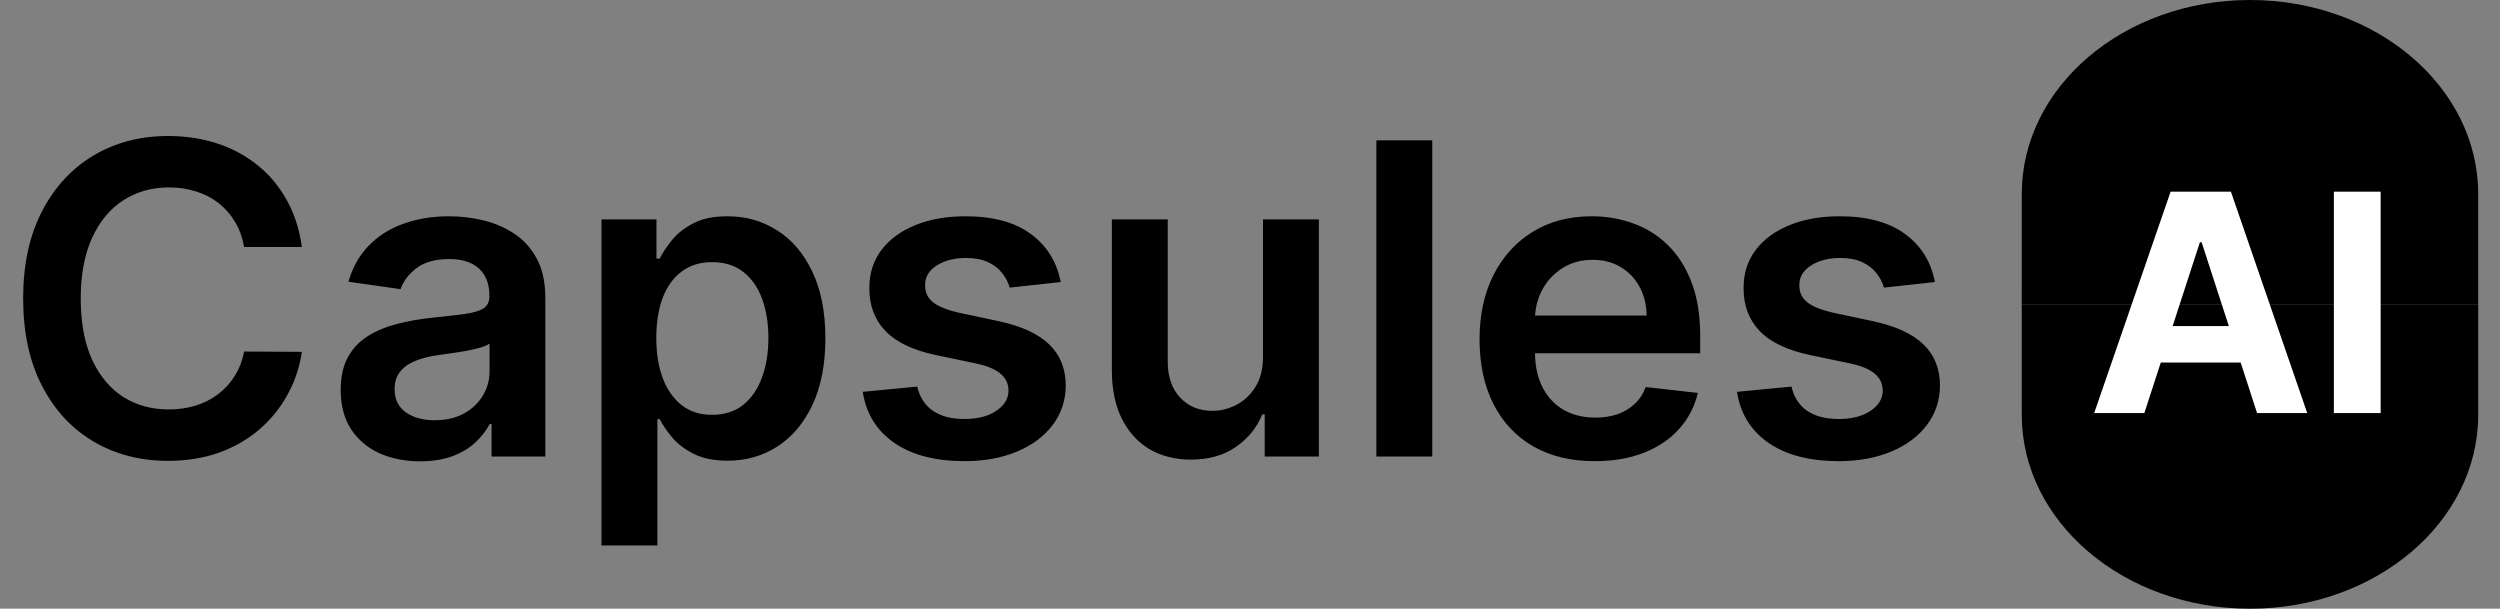 <svg width="115" height="28" viewBox="0 0 115 28" fill="none" xmlns="http://www.w3.org/2000/svg">
<rect x="0" y="0" width="115" height="28" fill="#808080" stroke="none"/>
<path d="M13.885 11.362H11.229C11.153 10.927 11.013 10.541 10.81 10.204C10.606 9.864 10.353 9.575 10.05 9.338C9.747 9.101 9.401 8.924 9.013 8.805C8.629 8.682 8.215 8.621 7.77 8.621C6.979 8.621 6.278 8.82 5.668 9.217C5.057 9.61 4.579 10.188 4.233 10.95C3.887 11.708 3.714 12.633 3.714 13.727C3.714 14.84 3.887 15.777 4.233 16.54C4.583 17.297 5.062 17.87 5.668 18.259C6.278 18.642 6.977 18.834 7.763 18.834C8.198 18.834 8.606 18.777 8.984 18.663C9.368 18.545 9.711 18.372 10.014 18.145C10.322 17.918 10.58 17.638 10.788 17.307C11.001 16.975 11.148 16.597 11.229 16.171L13.885 16.185C13.786 16.876 13.57 17.525 13.239 18.131C12.912 18.737 12.483 19.272 11.953 19.736C11.423 20.195 10.803 20.555 10.092 20.815C9.382 21.071 8.594 21.199 7.727 21.199C6.449 21.199 5.308 20.903 4.304 20.311C3.3 19.719 2.509 18.865 1.932 17.747C1.354 16.63 1.065 15.29 1.065 13.727C1.065 12.16 1.357 10.82 1.939 9.707C2.521 8.59 3.314 7.735 4.318 7.143C5.322 6.552 6.458 6.256 7.727 6.256C8.537 6.256 9.29 6.369 9.986 6.597C10.682 6.824 11.302 7.158 11.847 7.598C12.391 8.034 12.838 8.569 13.189 9.203C13.544 9.833 13.776 10.553 13.885 11.362ZM19.323 21.22C18.632 21.22 18.01 21.097 17.456 20.851C16.906 20.6 16.471 20.231 16.149 19.743C15.832 19.255 15.673 18.654 15.673 17.939C15.673 17.323 15.787 16.814 16.014 16.412C16.241 16.009 16.551 15.688 16.944 15.446C17.337 15.204 17.78 15.022 18.272 14.899C18.77 14.771 19.283 14.679 19.814 14.622C20.453 14.556 20.971 14.497 21.369 14.445C21.767 14.388 22.055 14.303 22.235 14.189C22.42 14.07 22.512 13.888 22.512 13.642V13.599C22.512 13.064 22.354 12.65 22.037 12.357C21.719 12.063 21.262 11.916 20.666 11.916C20.036 11.916 19.537 12.053 19.167 12.328C18.803 12.603 18.556 12.927 18.429 13.301L16.028 12.96C16.217 12.297 16.53 11.743 16.966 11.298C17.401 10.848 17.934 10.512 18.564 10.29C19.193 10.062 19.889 9.949 20.652 9.949C21.177 9.949 21.7 10.01 22.221 10.133C22.742 10.257 23.218 10.46 23.649 10.744C24.08 11.024 24.425 11.405 24.686 11.888C24.951 12.371 25.084 12.974 25.084 13.699V21H22.612V19.501H22.527C22.37 19.805 22.15 20.088 21.866 20.354C21.587 20.614 21.234 20.825 20.808 20.986C20.387 21.142 19.892 21.22 19.323 21.22ZM19.991 19.331C20.507 19.331 20.955 19.229 21.334 19.026C21.712 18.817 22.003 18.543 22.207 18.202C22.415 17.861 22.52 17.489 22.52 17.087V15.801C22.439 15.867 22.302 15.929 22.108 15.986C21.918 16.043 21.705 16.092 21.468 16.135C21.232 16.178 20.997 16.215 20.765 16.249C20.533 16.282 20.332 16.31 20.162 16.334C19.778 16.386 19.435 16.471 19.132 16.59C18.829 16.708 18.59 16.874 18.414 17.087C18.239 17.295 18.152 17.565 18.152 17.896C18.152 18.37 18.325 18.727 18.67 18.969C19.016 19.21 19.456 19.331 19.991 19.331ZM27.669 25.091V10.091H30.197V11.895H30.346C30.479 11.63 30.666 11.348 30.907 11.05C31.149 10.747 31.476 10.489 31.887 10.276C32.299 10.058 32.825 9.949 33.464 9.949C34.307 9.949 35.067 10.164 35.744 10.595C36.426 11.021 36.966 11.653 37.363 12.492C37.766 13.325 37.967 14.348 37.967 15.56C37.967 16.758 37.77 17.776 37.377 18.614C36.984 19.452 36.45 20.091 35.772 20.531C35.095 20.972 34.328 21.192 33.471 21.192C32.846 21.192 32.328 21.088 31.916 20.879C31.504 20.671 31.172 20.42 30.922 20.126C30.675 19.828 30.483 19.546 30.346 19.281H30.24V25.091H27.669ZM30.19 15.546C30.19 16.251 30.289 16.869 30.488 17.399C30.692 17.93 30.983 18.344 31.362 18.642C31.745 18.936 32.209 19.082 32.754 19.082C33.322 19.082 33.798 18.931 34.181 18.628C34.565 18.32 34.854 17.901 35.048 17.371C35.247 16.836 35.346 16.227 35.346 15.546C35.346 14.868 35.249 14.267 35.055 13.742C34.861 13.216 34.572 12.804 34.189 12.506C33.805 12.207 33.327 12.058 32.754 12.058C32.205 12.058 31.738 12.203 31.355 12.492C30.971 12.78 30.68 13.185 30.481 13.706C30.287 14.227 30.19 14.84 30.19 15.546ZM48.791 12.974L46.447 13.23C46.381 12.993 46.265 12.771 46.099 12.562C45.938 12.354 45.72 12.186 45.446 12.058C45.171 11.93 44.835 11.867 44.437 11.867C43.902 11.867 43.452 11.982 43.088 12.214C42.728 12.447 42.55 12.747 42.555 13.117C42.55 13.434 42.666 13.692 42.903 13.891C43.145 14.089 43.542 14.253 44.096 14.381L45.957 14.778C46.989 15.001 47.756 15.354 48.258 15.837C48.765 16.32 49.02 16.952 49.025 17.733C49.02 18.419 48.819 19.026 48.422 19.551C48.029 20.072 47.482 20.479 46.781 20.773C46.08 21.066 45.275 21.213 44.366 21.213C43.031 21.213 41.956 20.934 41.142 20.375C40.327 19.812 39.842 19.028 39.686 18.024L42.193 17.783C42.306 18.275 42.548 18.647 42.917 18.898C43.287 19.149 43.767 19.274 44.359 19.274C44.97 19.274 45.46 19.149 45.829 18.898C46.203 18.647 46.39 18.337 46.39 17.967C46.39 17.655 46.27 17.397 46.028 17.193C45.791 16.99 45.422 16.833 44.92 16.724L43.059 16.334C42.013 16.116 41.239 15.749 40.737 15.233C40.235 14.712 39.986 14.054 39.991 13.258C39.986 12.586 40.169 12.004 40.538 11.511C40.912 11.014 41.431 10.631 42.093 10.361C42.761 10.086 43.53 9.949 44.402 9.949C45.68 9.949 46.686 10.221 47.42 10.766C48.159 11.31 48.616 12.046 48.791 12.974ZM58.098 16.412V10.091H60.669V21H58.176V19.061H58.063C57.817 19.672 57.412 20.171 56.848 20.56C56.29 20.948 55.601 21.142 54.782 21.142C54.067 21.142 53.434 20.983 52.885 20.666C52.341 20.344 51.915 19.878 51.607 19.267C51.299 18.651 51.145 17.908 51.145 17.037V10.091H53.716V16.639C53.716 17.331 53.906 17.88 54.284 18.287C54.663 18.694 55.16 18.898 55.776 18.898C56.155 18.898 56.522 18.805 56.877 18.621C57.232 18.436 57.523 18.162 57.75 17.797C57.982 17.428 58.098 16.966 58.098 16.412ZM65.884 6.455V21H63.313V6.455H65.884ZM73.358 21.213C72.264 21.213 71.319 20.986 70.524 20.531C69.733 20.072 69.125 19.423 68.698 18.585C68.272 17.742 68.059 16.75 68.059 15.609C68.059 14.487 68.272 13.502 68.698 12.655C69.129 11.803 69.731 11.14 70.502 10.666C71.274 10.188 72.181 9.949 73.223 9.949C73.895 9.949 74.529 10.058 75.126 10.276C75.727 10.489 76.258 10.82 76.717 11.27C77.181 11.72 77.546 12.293 77.811 12.989C78.076 13.68 78.209 14.504 78.209 15.46V16.249H69.267V14.516H75.744C75.739 14.023 75.633 13.585 75.424 13.202C75.216 12.813 74.925 12.508 74.551 12.286C74.181 12.063 73.751 11.952 73.258 11.952C72.733 11.952 72.271 12.079 71.873 12.335C71.475 12.586 71.165 12.918 70.943 13.329C70.725 13.737 70.614 14.184 70.609 14.672V16.185C70.609 16.819 70.725 17.364 70.957 17.818C71.189 18.268 71.513 18.614 71.93 18.855C72.347 19.092 72.834 19.21 73.393 19.21C73.767 19.21 74.106 19.158 74.409 19.054C74.712 18.945 74.975 18.787 75.197 18.578C75.42 18.37 75.588 18.112 75.701 17.804L78.102 18.074C77.95 18.708 77.662 19.262 77.235 19.736C76.814 20.204 76.274 20.569 75.616 20.829C74.958 21.085 74.205 21.213 73.358 21.213ZM89.006 12.974L86.662 13.23C86.596 12.993 86.48 12.771 86.314 12.562C86.153 12.354 85.935 12.186 85.66 12.058C85.386 11.93 85.05 11.867 84.652 11.867C84.117 11.867 83.667 11.982 83.303 12.214C82.943 12.447 82.765 12.747 82.77 13.117C82.765 13.434 82.881 13.692 83.118 13.891C83.359 14.089 83.757 14.253 84.311 14.381L86.172 14.778C87.204 15.001 87.971 15.354 88.473 15.837C88.98 16.32 89.235 16.952 89.24 17.733C89.235 18.419 89.034 19.026 88.636 19.551C88.243 20.072 87.697 20.479 86.996 20.773C86.295 21.066 85.49 21.213 84.581 21.213C83.246 21.213 82.171 20.934 81.356 20.375C80.542 19.812 80.057 19.028 79.901 18.024L82.408 17.783C82.521 18.275 82.763 18.647 83.132 18.898C83.501 19.149 83.982 19.274 84.574 19.274C85.185 19.274 85.675 19.149 86.044 18.898C86.418 18.647 86.605 18.337 86.605 17.967C86.605 17.655 86.484 17.397 86.243 17.193C86.006 16.99 85.637 16.833 85.135 16.724L83.274 16.334C82.228 16.116 81.454 15.749 80.952 15.233C80.45 14.712 80.201 14.054 80.206 13.258C80.201 12.586 80.383 12.004 80.753 11.511C81.127 11.014 81.645 10.631 82.308 10.361C82.976 10.086 83.745 9.949 84.617 9.949C85.895 9.949 86.901 10.221 87.635 10.766C88.374 11.31 88.831 12.046 89.006 12.974Z" fill="black"/>
<path d="M103.501 0C97.7 0 93.001 3.993 93.001 8.922V13.087C93 14 93 14 93 14H113.997C114 14 113.997 13.59 113.997 13.087V8.922C113.997 3.993 109.299 0 103.501 0Z" fill="black"/>
<path d="M103.498 28C109.299 28 113.998 24.008 113.998 19.078V14.913C113.999 14 113.999 14 113.999 14L93.001 14C92.999 14 93.001 14.41 93.001 14.913V19.078C93.001 24.008 97.7 28 103.498 28Z" fill="black"/>
<path d="M98.64 19H96.333L99.848 8.818H102.622L106.132 19H103.825L101.275 11.145H101.195L98.64 19ZM98.496 14.998H103.945V16.678H98.496V14.998ZM109.51 8.818V19H107.358V8.818H109.51Z" fill="white"/>
</svg>
